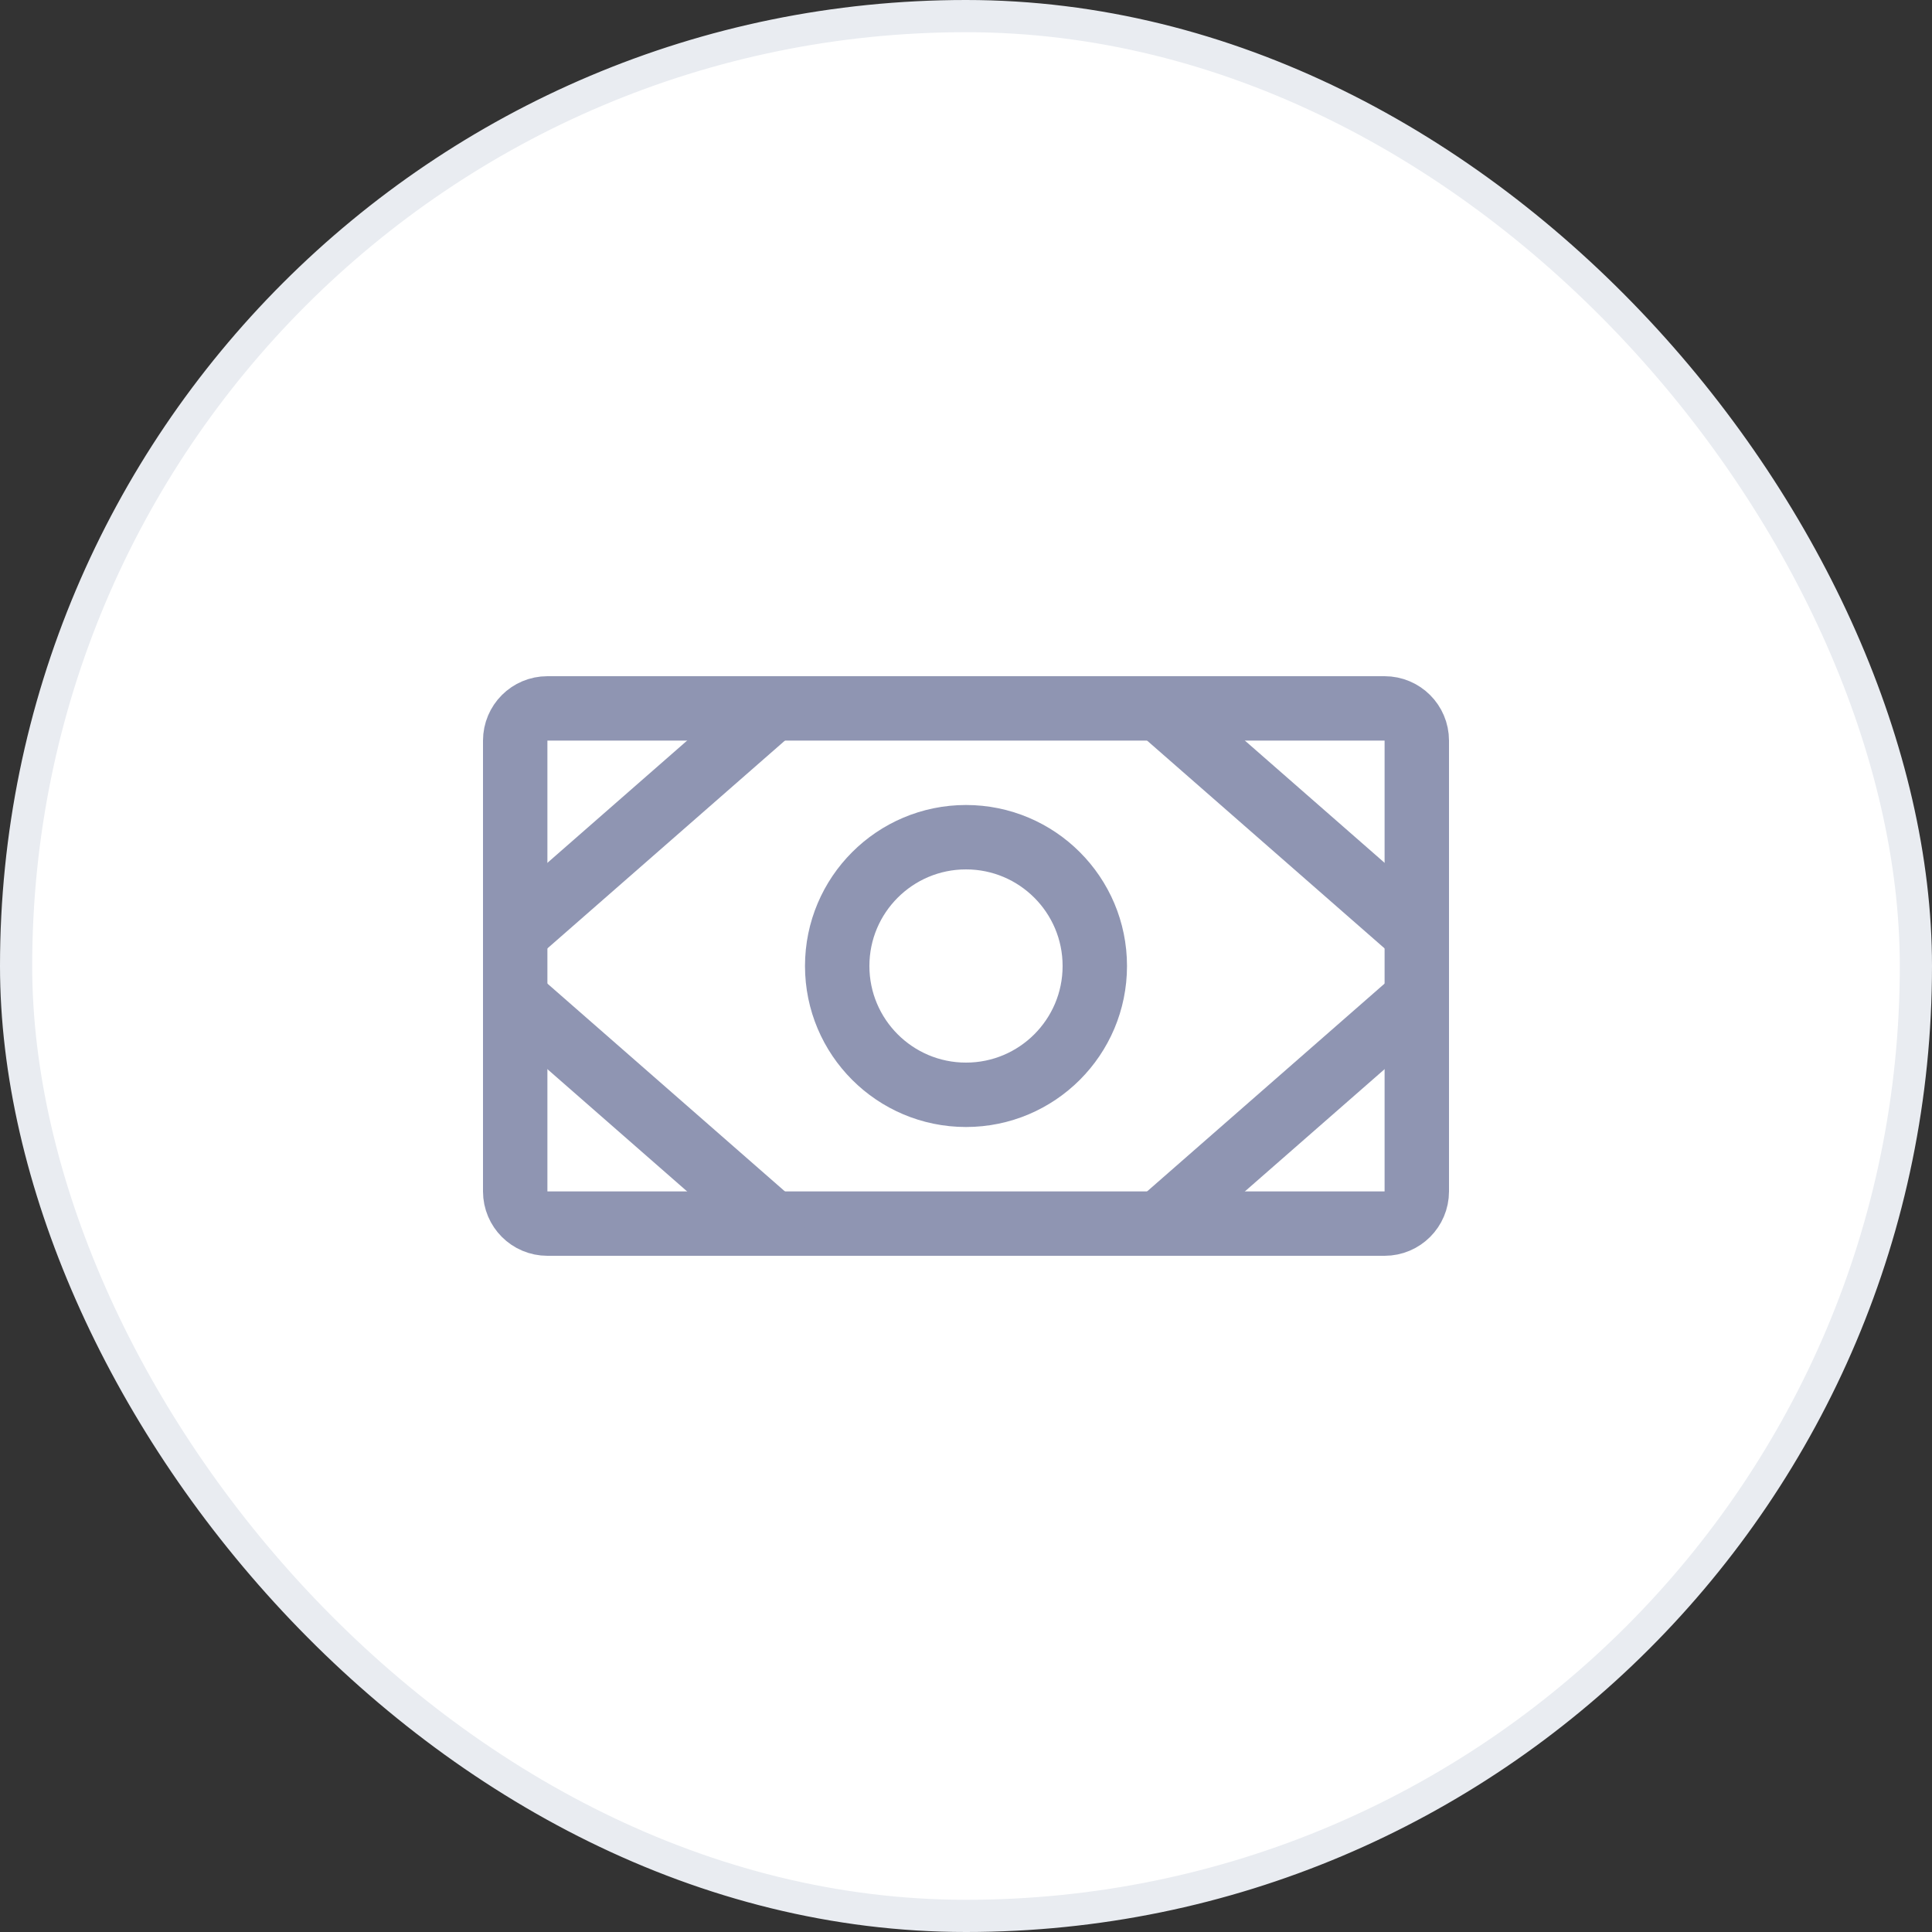 <svg width="60" height="60" viewBox="0 0 60 60" fill="none" xmlns="http://www.w3.org/2000/svg">
<rect x="0" y="0" width="60" height="60" fill="#333333" stroke="none"/>
<rect x="0.5" y="0.5" width="59" height="59" rx="29.5" fill="white"/>
<path d="M43 22H17C16.448 22 16 22.448 16 23V37C16 37.552 16.448 38 17 38H43C43.552 38 44 37.552 44 37V23C44 22.448 43.552 22 43 22Z" stroke="#8F95B2" stroke-width="2" stroke-linecap="round" stroke-linejoin="round"/>
<path d="M30 34C32.209 34 34 32.209 34 30C34 27.791 32.209 26 30 26C27.791 26 26 27.791 26 30C26 32.209 27.791 34 30 34Z" stroke="#8F95B2" stroke-width="2" stroke-linecap="round" stroke-linejoin="round"/>
<path d="M36 22L44 29" stroke="#8F95B2" stroke-width="2" stroke-linecap="round" stroke-linejoin="round"/>
<path d="M36 38L44 31" stroke="#8F95B2" stroke-width="2" stroke-linecap="round" stroke-linejoin="round"/>
<path d="M24 22L16 29" stroke="#8F95B2" stroke-width="2" stroke-linecap="round" stroke-linejoin="round"/>
<path d="M24 38L16 31" stroke="#8F95B2" stroke-width="2" stroke-linecap="round" stroke-linejoin="round"/>
<rect x="0.5" y="0.5" width="59" height="59" rx="29.5" stroke="#E9ECF1"/>
</svg>
